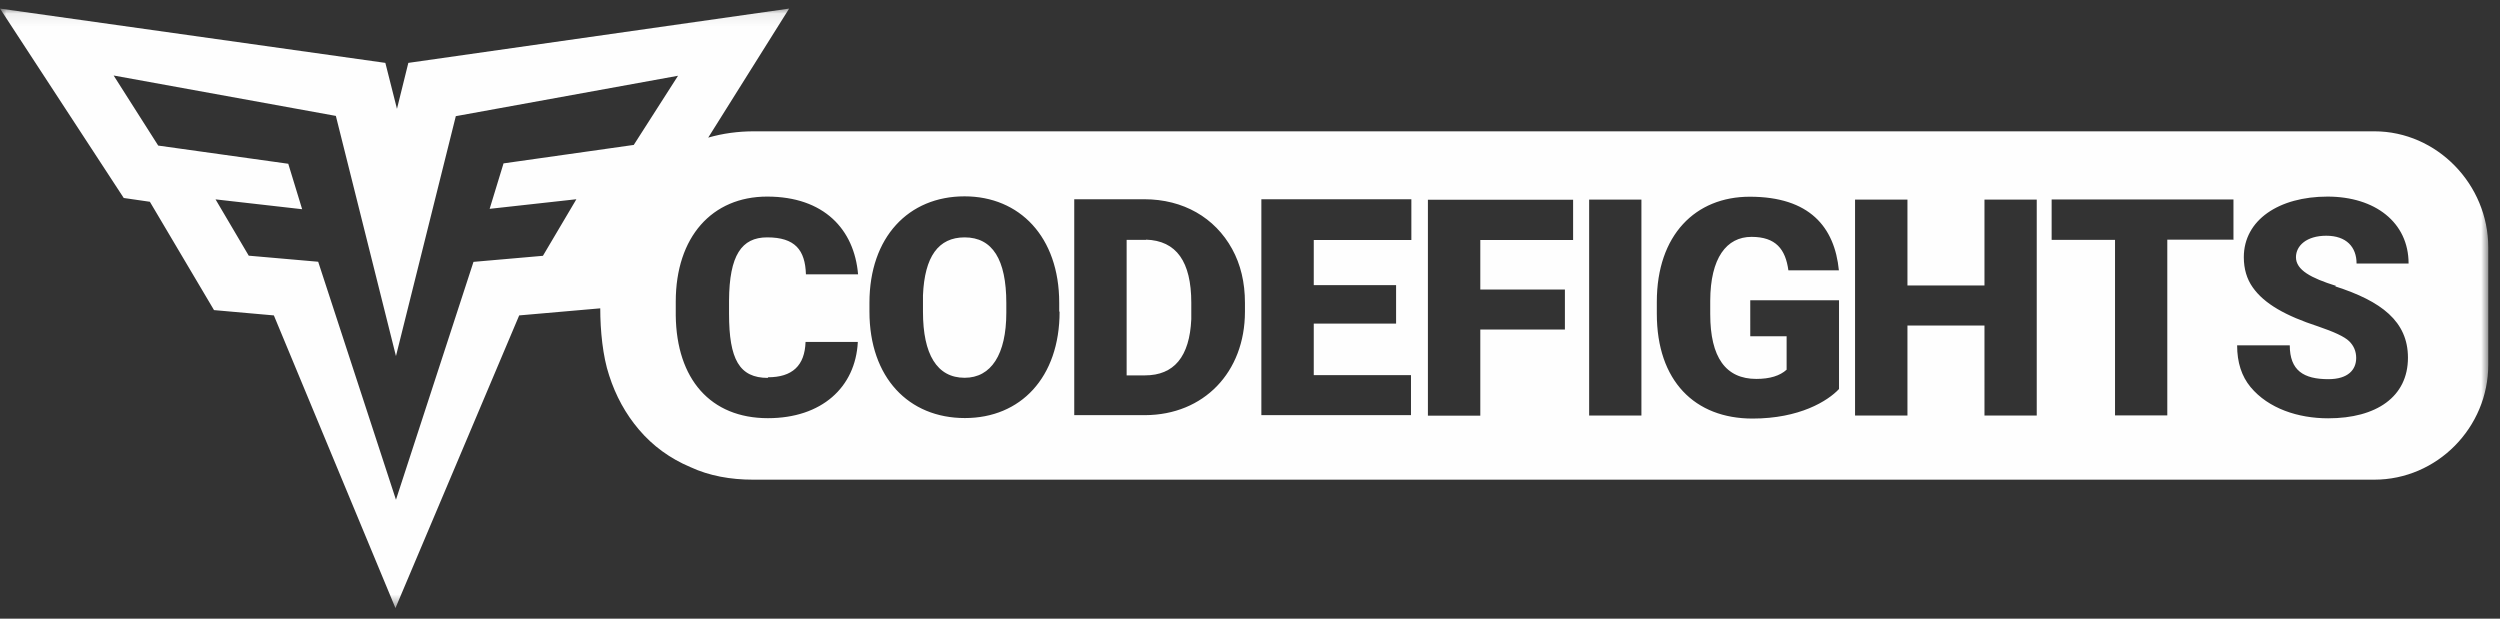 <svg width="198" height="49" viewBox="0 0 198 49" xmlns="http://www.w3.org/2000/svg" xmlns:xlink="http://www.w3.org/1999/xlink">
  <rect x="0" y="0" width="198" height="49" fill="#333333" stroke="none"/>
  <defs>
    <path id="a" d="M197.1 47.58V.08H0v47.5h197.1z"/>
  </defs>
  <g fill="none" fill-rule="evenodd">
    <path d="M90.77 19h-1.54v10.73h1.45c2.3 0 3.54-1.48 3.67-4.45v-1.3c0-3.26-1.18-4.92-3.58-5M76.4 18.8c-2.08 0-3.17 1.52-3.3 4.58v1.32c0 3.35 1.1 5.22 3.3 5.22 2.1 0 3.3-1.85 3.3-5.15V24c0-3.45-1.1-5.2-3.3-5.2" fill="#FEFEFE"/>
    <g transform="translate(0 .58)">
      <mask id="b" fill="#fff">
        <use xlink:href="#a"/>
      </mask>
      <path d="M184.95 22.1c3.65 1.17 5.76 2.77 5.76 5.65 0 3.1-2.5 4.8-6.32 4.8-2.37 0-4.73-.77-6.15-2.48-.7-.85-1.06-1.94-1.06-3.3h4.17c0 2 1.1 2.68 3.06 2.68 1.56 0 2.2-.75 2.2-1.68 0-.54-.2-.98-.56-1.33-.37-.36-1.2-.74-2.46-1.17-2.54-.83-4.26-1.78-5.18-3.1-.46-.65-.7-1.45-.7-2.38 0-2.96 2.8-4.8 6.63-4.8 3.76 0 6.42 2.04 6.42 5.3h-4.12c0-1.3-.8-2.2-2.4-2.2-1.57 0-2.4.8-2.4 1.7 0 1.02 1.2 1.65 3.17 2.27zm-8.1-3.7h-5.2v13.92h-4.14v-13.9h-5.02v-3.2h14.4v3.2zM161.3 32.33h-4.13V25.2h-6.1v7.13h-4.15v-17.1h4.15v6.8h6.1v-6.8h4.14v17.1zm-15.65-2.1c-.9.96-3.14 2.34-6.85 2.34-4.57 0-7.58-2.98-7.58-8.3v-.95c0-5.3 3.07-8.32 7.36-8.32 4.74 0 6.72 2.4 7.06 5.83h-4c-.23-1.68-1-2.65-2.92-2.65-1.98 0-3.26 1.67-3.27 5.06v1.06c0 3.43 1.23 5.13 3.65 5.13 1.08 0 1.87-.25 2.4-.73v-2.65h-2.88V23.2h7.03v7zm-19.8 2.1H130v-17.1h-4.14v17.1zm-1.25-13.9h-7.36v3.92h6.7v3.17h-6.7v6.82h-4.15v-17.1h11.5v3.2zm-12.82 0h-7.73V22h6.52v3.05h-6.52v4.08h7.7v3.17H99.9V15.2h11.88v3.2zM98.6 24.1c0 4.82-3.28 8.18-7.9 8.2h-5.62V15.2h5.54c3.1 0 5.6 1.46 6.96 3.93.68 1.23 1.02 2.66 1.02 4.27v.7zm-14.68 0c0 5.23-3.1 8.43-7.5 8.43-4.45 0-7.56-3.2-7.56-8.43v-.7c0-5.2 3.1-8.43 7.53-8.43 4.35 0 7.5 3.2 7.5 8.43v.7zm-23.1 5.2c1.93 0 2.92-.92 2.98-2.8h4.14c-.18 3.6-2.87 6.04-7.12 6.04-4.55 0-7.24-3.1-7.3-8.13v-1.1c0-5.13 2.88-8.32 7.24-8.32 4.5 0 6.9 2.6 7.2 6.16h-4.13c-.06-1.93-.86-2.93-3.07-2.93-2.03 0-3 1.43-3.02 5v1.05c0 3.62.82 5.08 3.08 5.08zM50.18 10.9l-10.3 1.46-1.1 3.6 6.87-.76L43 19.68l-5.5.48L31.36 39 25.2 20.15l-5.5-.48-2.63-4.46 6.86.78-1.1-3.6-10.3-1.44L9 5.4l17.6 3.2 4.76 19.02 4.74-19 17.6-3.2-3.52 5.5zm137.9-1.08H59.72c-1.27 0-2.5.17-3.63.5L62.5.1 32.34 4.4l-.9 3.64-.92-3.64L0 .1l9.8 15 2.07.3 5.08 8.58 4.74.42 9.63 23.18 9.8-23.18 6.42-.56c0 1.77.2 3.8.7 5.3.52 1.63 1.32 3.08 2.36 4.3 1.1 1.3 2.48 2.3 4.07 2.97 1.5.7 3.2 1 4.97 1h128.4c4.98 0 9.03-4.13 9.03-9.1V19c0-4.95-4.04-9.18-9.03-9.18z" fill="#FEFEFE" mask="url(#b)"/>
    </g>
  </g>
</svg>
